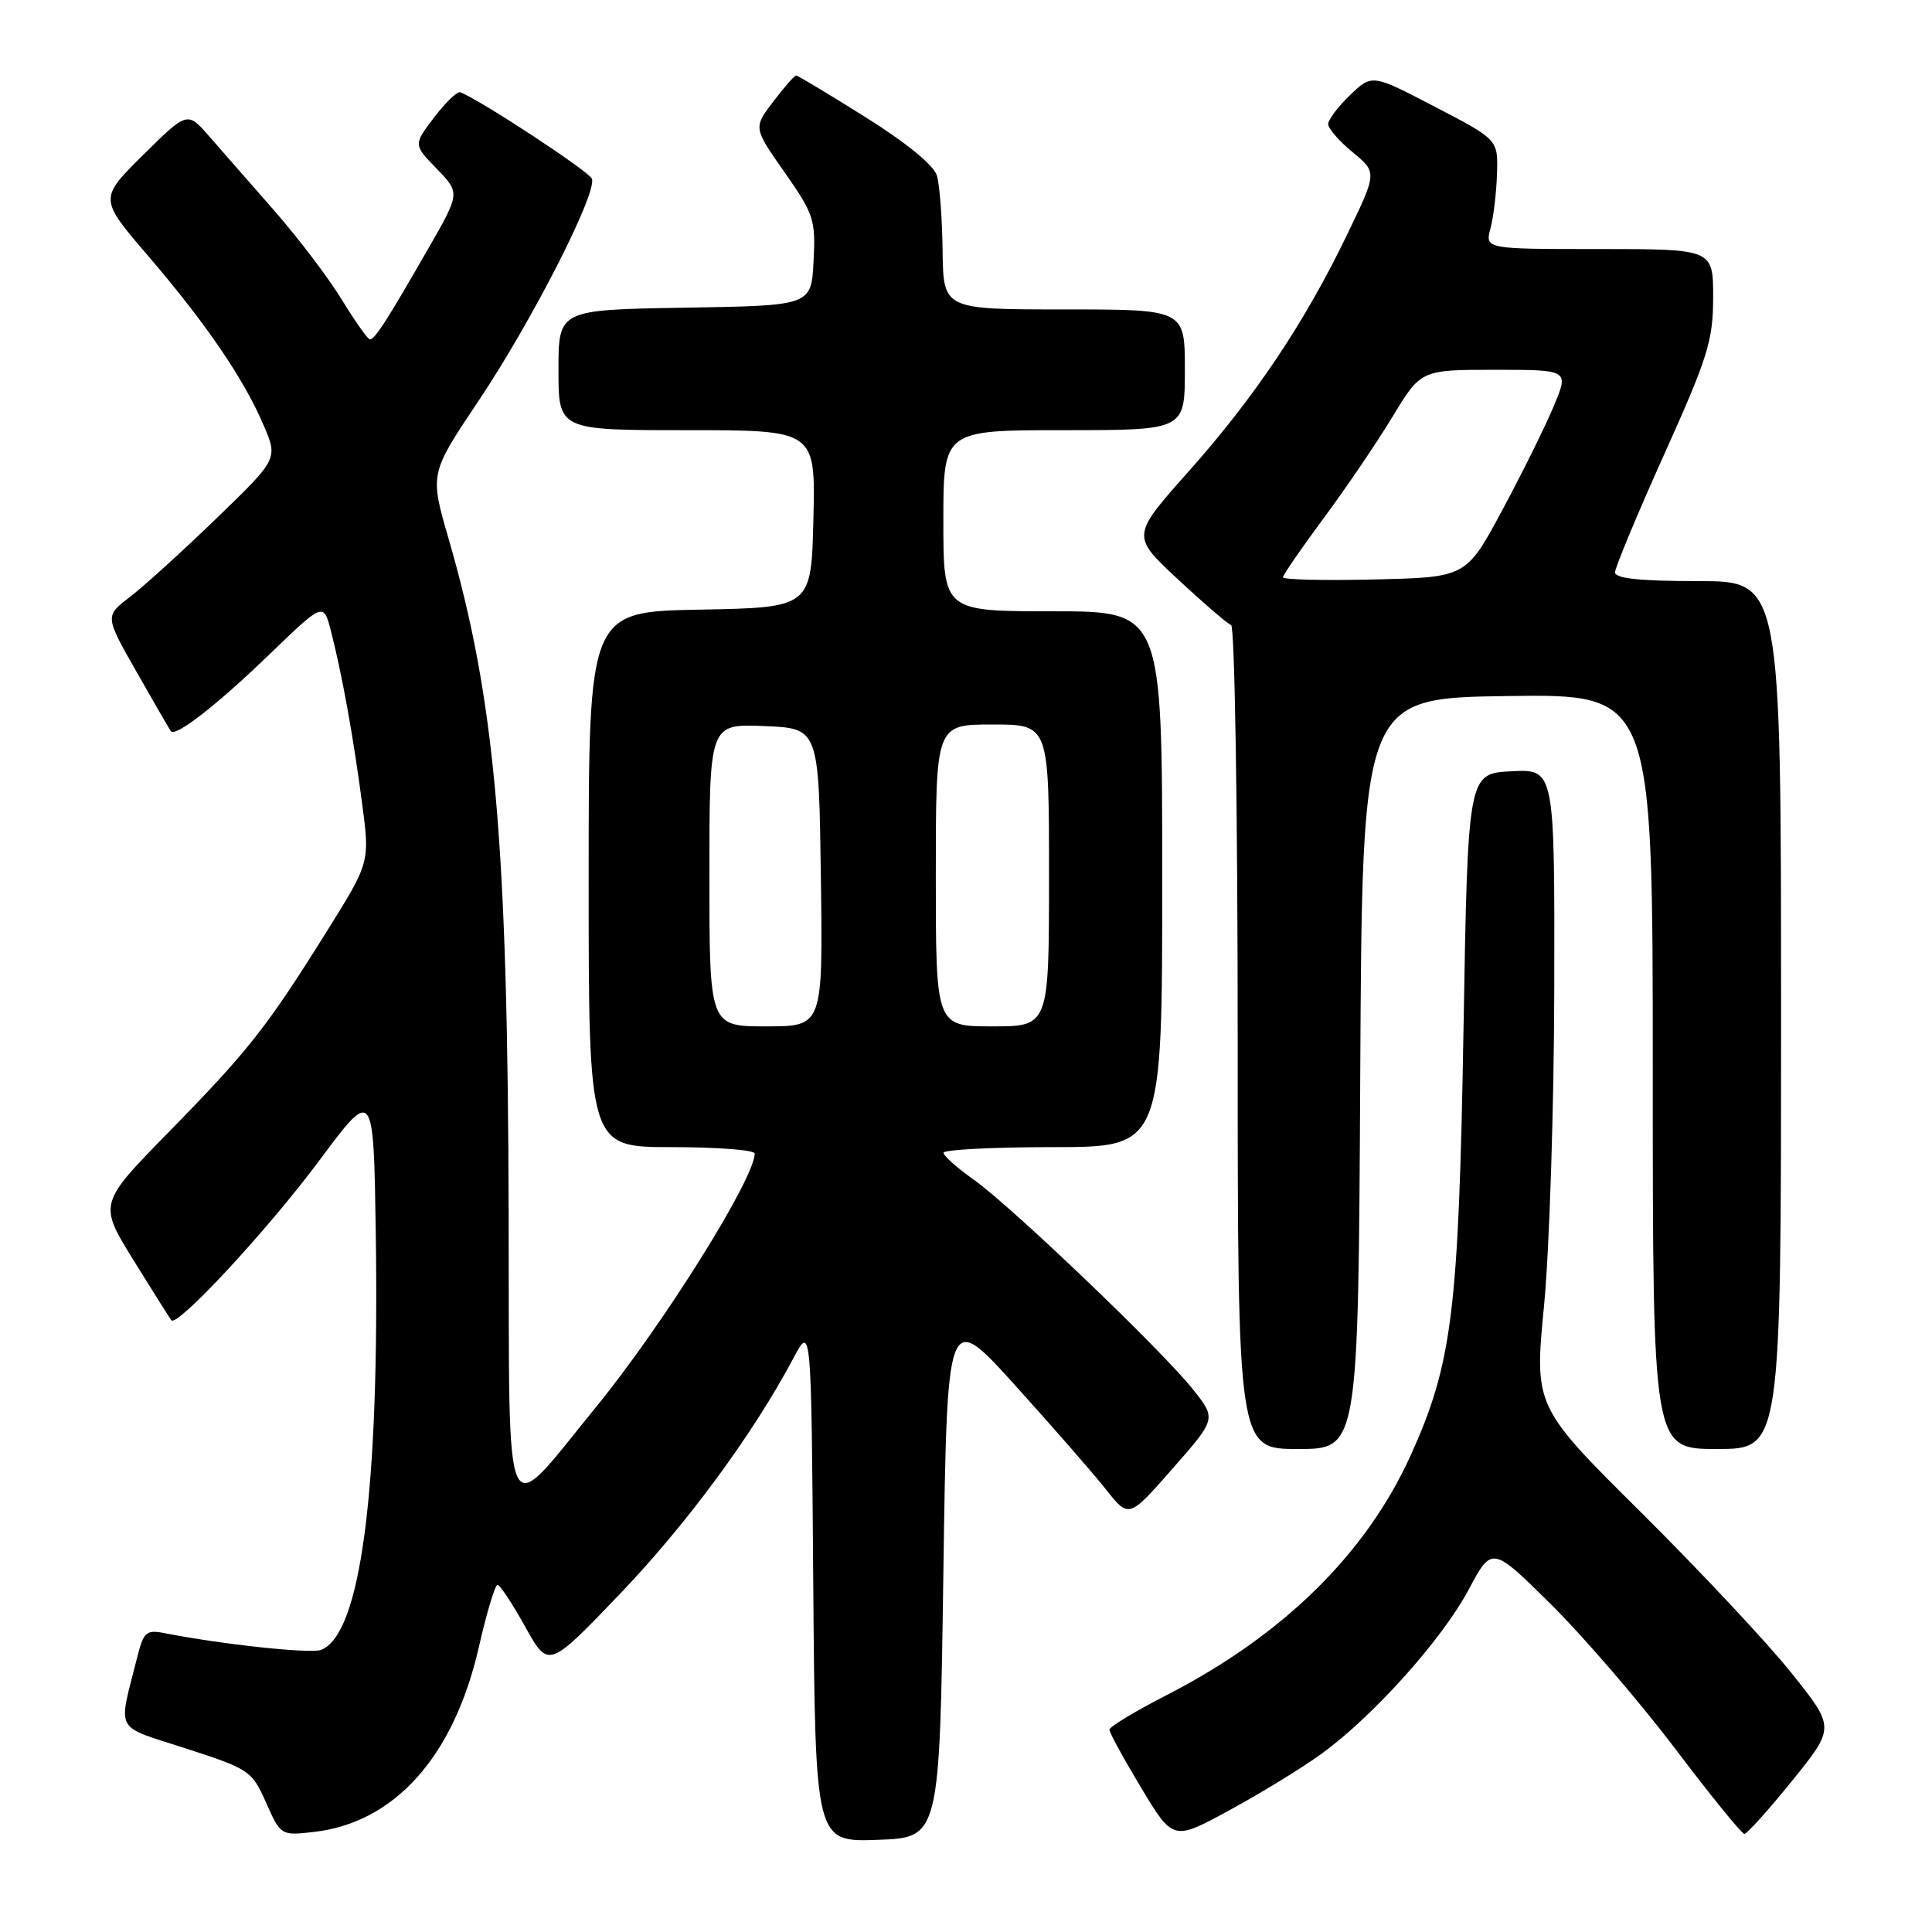 <?xml version="1.0" encoding="UTF-8" standalone="no"?>
<!DOCTYPE svg PUBLIC "-//W3C//DTD SVG 1.1//EN" "http://www.w3.org/Graphics/SVG/1.1/DTD/svg11.dtd" >
<svg xmlns="http://www.w3.org/2000/svg" xmlns:xlink="http://www.w3.org/1999/xlink" version="1.1" viewBox="0 0 256 256">
 <g >
 <path fill="currentColor"
d=" M 125.00 208.55 C 125.50 173.60 125.50 173.60 134.50 183.55 C 139.45 189.03 144.87 195.24 146.54 197.35 C 149.58 201.20 149.58 201.20 155.37 194.60 C 161.17 188.00 161.17 188.00 158.09 184.12 C 154.02 178.98 134.02 159.85 129.01 156.30 C 126.83 154.76 125.03 153.16 125.02 152.75 C 125.01 152.34 131.53 152.00 139.50 152.00 C 154.00 152.00 154.00 152.00 154.00 116.50 C 154.00 81.00 154.00 81.00 139.50 81.00 C 125.00 81.00 125.00 81.00 125.00 69.00 C 125.00 57.00 125.00 57.00 141.00 57.00 C 157.00 57.00 157.00 57.00 157.00 49.00 C 157.00 41.00 157.00 41.00 141.00 41.00 C 125.00 41.00 125.00 41.00 124.90 33.25 C 124.85 28.99 124.51 24.50 124.15 23.28 C 123.75 21.91 120.12 18.93 114.69 15.53 C 109.84 12.49 105.70 10.00 105.49 10.00 C 105.28 10.00 103.91 11.56 102.46 13.46 C 99.82 16.93 99.82 16.93 103.96 22.83 C 107.84 28.36 108.09 29.12 107.80 34.62 C 107.50 40.50 107.50 40.50 90.75 40.77 C 74.00 41.05 74.00 41.05 74.00 49.02 C 74.00 57.00 74.00 57.00 91.03 57.00 C 108.06 57.00 108.06 57.00 107.78 68.75 C 107.50 80.50 107.50 80.50 92.75 80.78 C 78.00 81.05 78.00 81.05 78.00 116.53 C 78.00 152.00 78.00 152.00 89.00 152.00 C 95.05 152.00 100.00 152.38 100.00 152.85 C 100.00 156.17 87.83 175.60 78.93 186.50 C 66.48 201.74 67.51 204.01 67.40 161.20 C 67.28 111.47 65.61 92.69 59.44 71.38 C 56.94 62.76 56.94 62.76 63.40 53.13 C 70.48 42.56 79.15 25.57 78.43 23.68 C 78.06 22.72 63.83 13.36 60.99 12.22 C 60.61 12.06 59.05 13.56 57.53 15.55 C 54.77 19.17 54.77 19.17 57.88 22.37 C 60.98 25.58 60.98 25.58 56.69 33.04 C 51.24 42.53 49.64 45.01 49.01 44.97 C 48.73 44.96 47.06 42.59 45.30 39.72 C 43.55 36.85 39.55 31.58 36.42 28.00 C 33.28 24.42 29.40 19.98 27.77 18.12 C 24.83 14.73 24.83 14.73 18.97 20.53 C 13.12 26.32 13.12 26.32 19.63 33.91 C 27.31 42.88 32.28 50.15 34.92 56.32 C 36.84 60.80 36.84 60.80 28.67 68.70 C 24.18 73.04 19.01 77.73 17.20 79.11 C 13.89 81.64 13.89 81.64 18.12 89.07 C 20.44 93.16 22.48 96.67 22.64 96.89 C 23.26 97.69 28.77 93.40 35.68 86.73 C 42.87 79.79 42.87 79.79 43.86 83.65 C 45.32 89.35 46.80 97.50 47.97 106.38 C 49.02 114.26 49.02 114.26 43.32 123.38 C 35.36 136.13 32.94 139.20 22.36 150.00 C 13.06 159.50 13.06 159.50 17.70 167.00 C 20.26 171.12 22.51 174.70 22.70 174.94 C 23.47 175.91 35.49 162.94 42.29 153.80 C 49.50 144.11 49.50 144.11 49.79 163.30 C 50.30 197.57 47.80 216.60 42.54 218.62 C 41.15 219.16 29.31 217.88 21.81 216.40 C 19.37 215.92 19.02 216.23 18.16 219.68 C 15.64 229.74 14.99 228.55 24.66 231.69 C 33.05 234.41 33.39 234.64 35.26 238.87 C 37.19 243.21 37.23 243.23 41.54 242.75 C 52.29 241.54 60.13 232.77 63.45 218.25 C 64.48 213.71 65.60 210.00 65.92 210.00 C 66.25 210.00 67.90 212.50 69.59 215.55 C 72.67 221.09 72.67 221.09 82.08 211.27 C 90.99 201.97 99.78 190.04 105.11 180.00 C 107.50 175.50 107.50 175.50 107.76 209.79 C 108.03 244.08 108.03 244.08 116.26 243.79 C 124.50 243.50 124.50 243.50 125.00 208.55 Z  M 175.14 232.36 C 181.98 227.39 191.07 217.25 194.60 210.64 C 197.70 204.84 197.70 204.84 205.60 212.67 C 209.94 216.98 217.32 225.57 222.00 231.75 C 226.68 237.94 230.79 243.00 231.14 243.00 C 231.49 243.00 234.34 239.83 237.47 235.96 C 243.16 228.91 243.16 228.91 237.40 221.71 C 234.24 217.74 225.27 208.17 217.48 200.43 C 203.30 186.36 203.30 186.36 204.60 172.93 C 205.31 165.54 205.92 146.54 205.95 130.70 C 206.00 101.90 206.00 101.90 200.25 102.20 C 194.50 102.50 194.50 102.50 193.92 136.50 C 193.28 173.86 192.42 180.70 186.90 192.89 C 180.99 205.91 170.00 216.70 154.57 224.62 C 150.41 226.75 147.01 228.81 147.00 229.19 C 147.00 229.58 148.90 233.05 151.22 236.91 C 155.45 243.93 155.45 243.93 162.97 239.83 C 167.11 237.58 172.59 234.22 175.14 232.36 Z  M 180.24 142.25 C 180.50 92.50 180.50 92.50 199.75 92.23 C 219.00 91.96 219.00 91.96 219.00 141.98 C 219.00 192.00 219.00 192.00 227.50 192.00 C 236.00 192.00 236.00 192.00 236.00 134.50 C 236.00 77.00 236.00 77.00 225.00 77.00 C 217.34 77.00 214.00 76.65 214.00 75.84 C 214.00 75.21 216.93 68.18 220.50 60.24 C 226.32 47.31 227.00 45.12 227.00 39.39 C 227.00 33.00 227.00 33.00 211.88 33.00 C 196.77 33.00 196.77 33.00 197.50 30.25 C 197.90 28.74 198.29 25.48 198.36 23.00 C 198.50 18.50 198.50 18.50 190.15 14.16 C 181.81 9.81 181.81 9.81 178.90 12.59 C 177.31 14.12 176.00 15.85 175.99 16.44 C 175.99 17.02 177.44 18.70 179.23 20.17 C 182.48 22.84 182.48 22.84 178.49 31.11 C 172.88 42.74 166.29 52.59 157.48 62.49 C 149.90 71.01 149.90 71.01 156.08 76.76 C 159.47 79.92 162.65 82.65 163.13 82.83 C 163.61 83.02 164.00 107.47 164.00 137.58 C 164.00 192.00 164.00 192.00 171.99 192.00 C 179.98 192.00 179.98 192.00 180.24 142.25 Z  M 94.00 115.96 C 94.00 95.91 94.00 95.91 101.25 96.21 C 108.50 96.50 108.50 96.50 108.77 116.25 C 109.04 136.00 109.04 136.00 101.52 136.00 C 94.00 136.00 94.00 136.00 94.00 115.96 Z  M 124.00 116.00 C 124.00 96.00 124.00 96.00 131.50 96.00 C 139.00 96.00 139.00 96.00 139.00 116.00 C 139.00 136.00 139.00 136.00 131.50 136.00 C 124.00 136.00 124.00 136.00 124.00 116.00 Z  M 170.00 76.50 C 170.00 76.19 172.41 72.69 175.35 68.72 C 178.30 64.75 182.41 58.69 184.50 55.25 C 188.28 49.00 188.28 49.00 198.09 49.00 C 207.89 49.00 207.89 49.00 205.91 53.75 C 204.83 56.36 201.77 62.55 199.11 67.50 C 194.29 76.50 194.29 76.50 182.14 76.78 C 175.46 76.94 170.00 76.81 170.00 76.50 Z "/>
</g>
</svg>